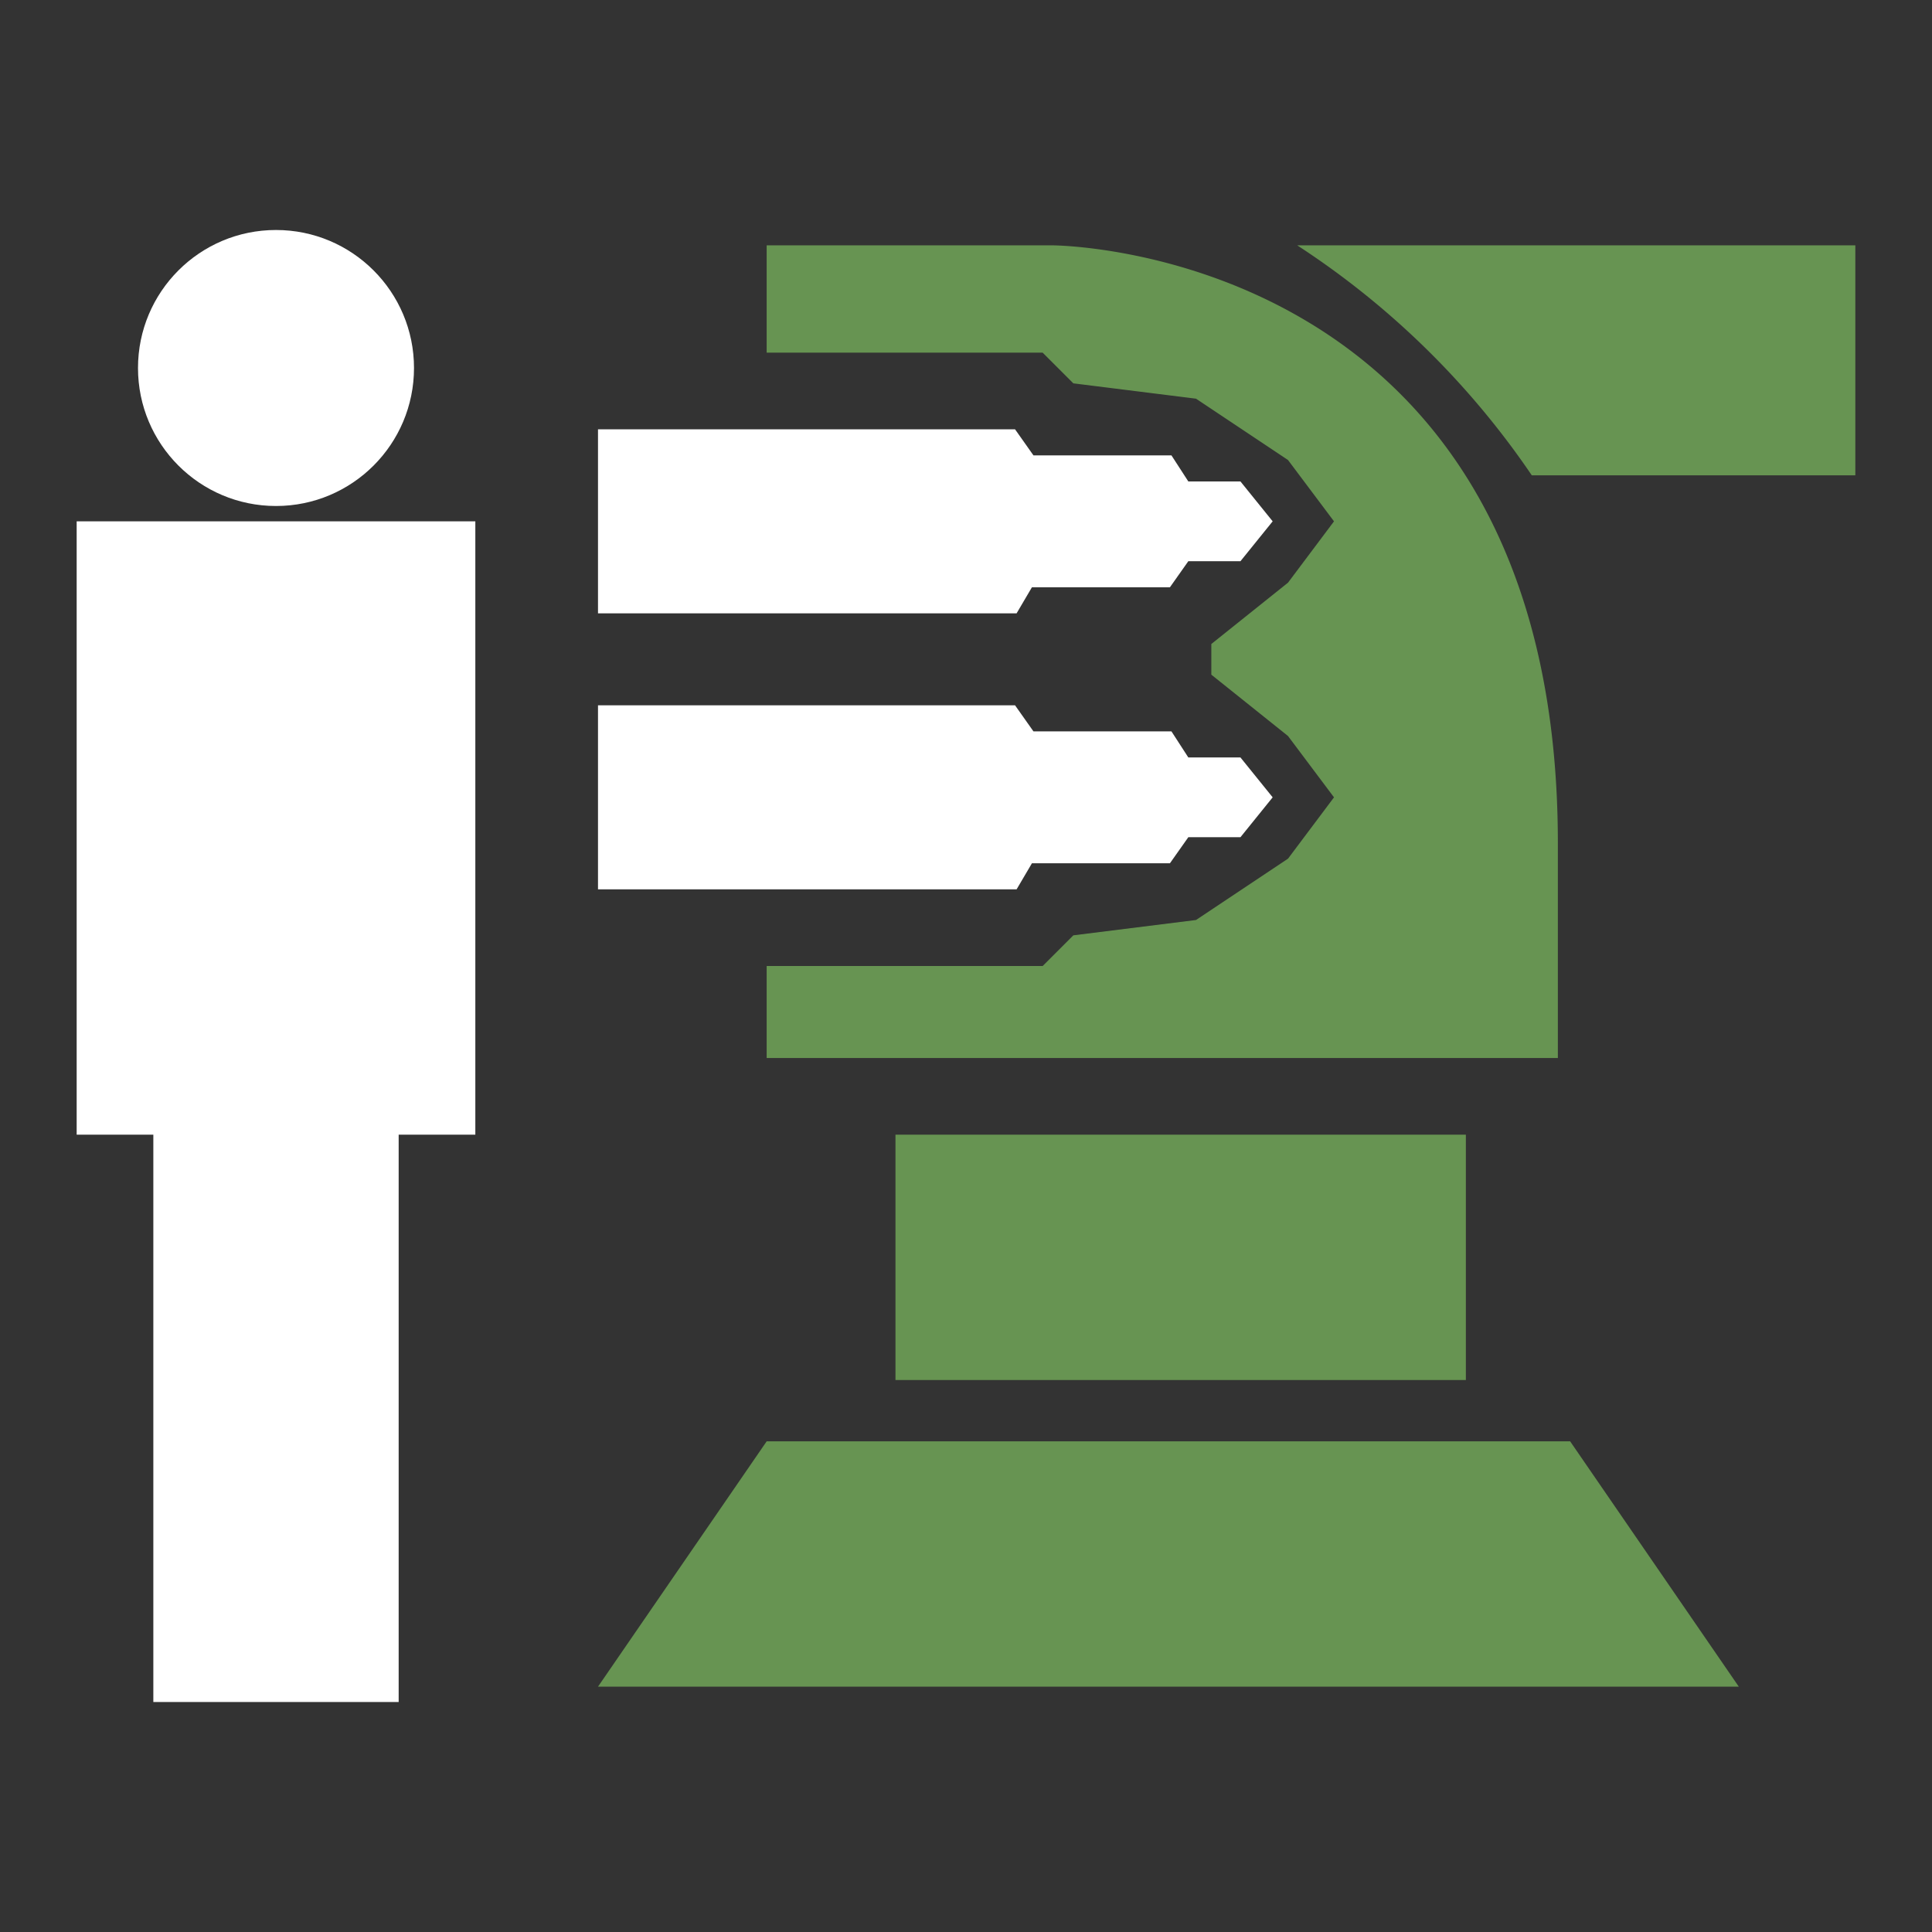 <svg xmlns="http://www.w3.org/2000/svg" width="126px" height="126px" viewBox="0 0 126 126" fill="#fff">
  <rect x="0" y="0" width="126" height="126" fill="#333333" stroke="none"/>
  <defs>
    <path id="mgr" d="M39 28v12h27.3l1-1.7h9l1.2-1.7h3.4L83 34l-2.1-2.6h-3.4l-1.1-1.7h-9L66.2 28H39Z"/>  
  </defs>
  <path fill="#679452" d="M99.9 31a54.2 54.2 0 0 0-15.3-15H121v15H99.9Zm1.7 24v14H50v-6h18l2-2 8-1 6-4 3-4-3-4-5-4v-2l5-4 3-4-3-4-6-4-8-1-2-2H50v-7h18.6s33 0 33 39Zm-6 19v16H58.4V74h37.2Zm6.8 20 11 16H39l11-16h52.4Z"/>
  <use href="#mgr"/>
  <use href="#mgr" transform="translate(0 18)"/>
  <circle cx="18" cy="24" r="9"/>
  <path d="M5 34v40h5v37h16V74h5V34H5Z"/>
</svg>